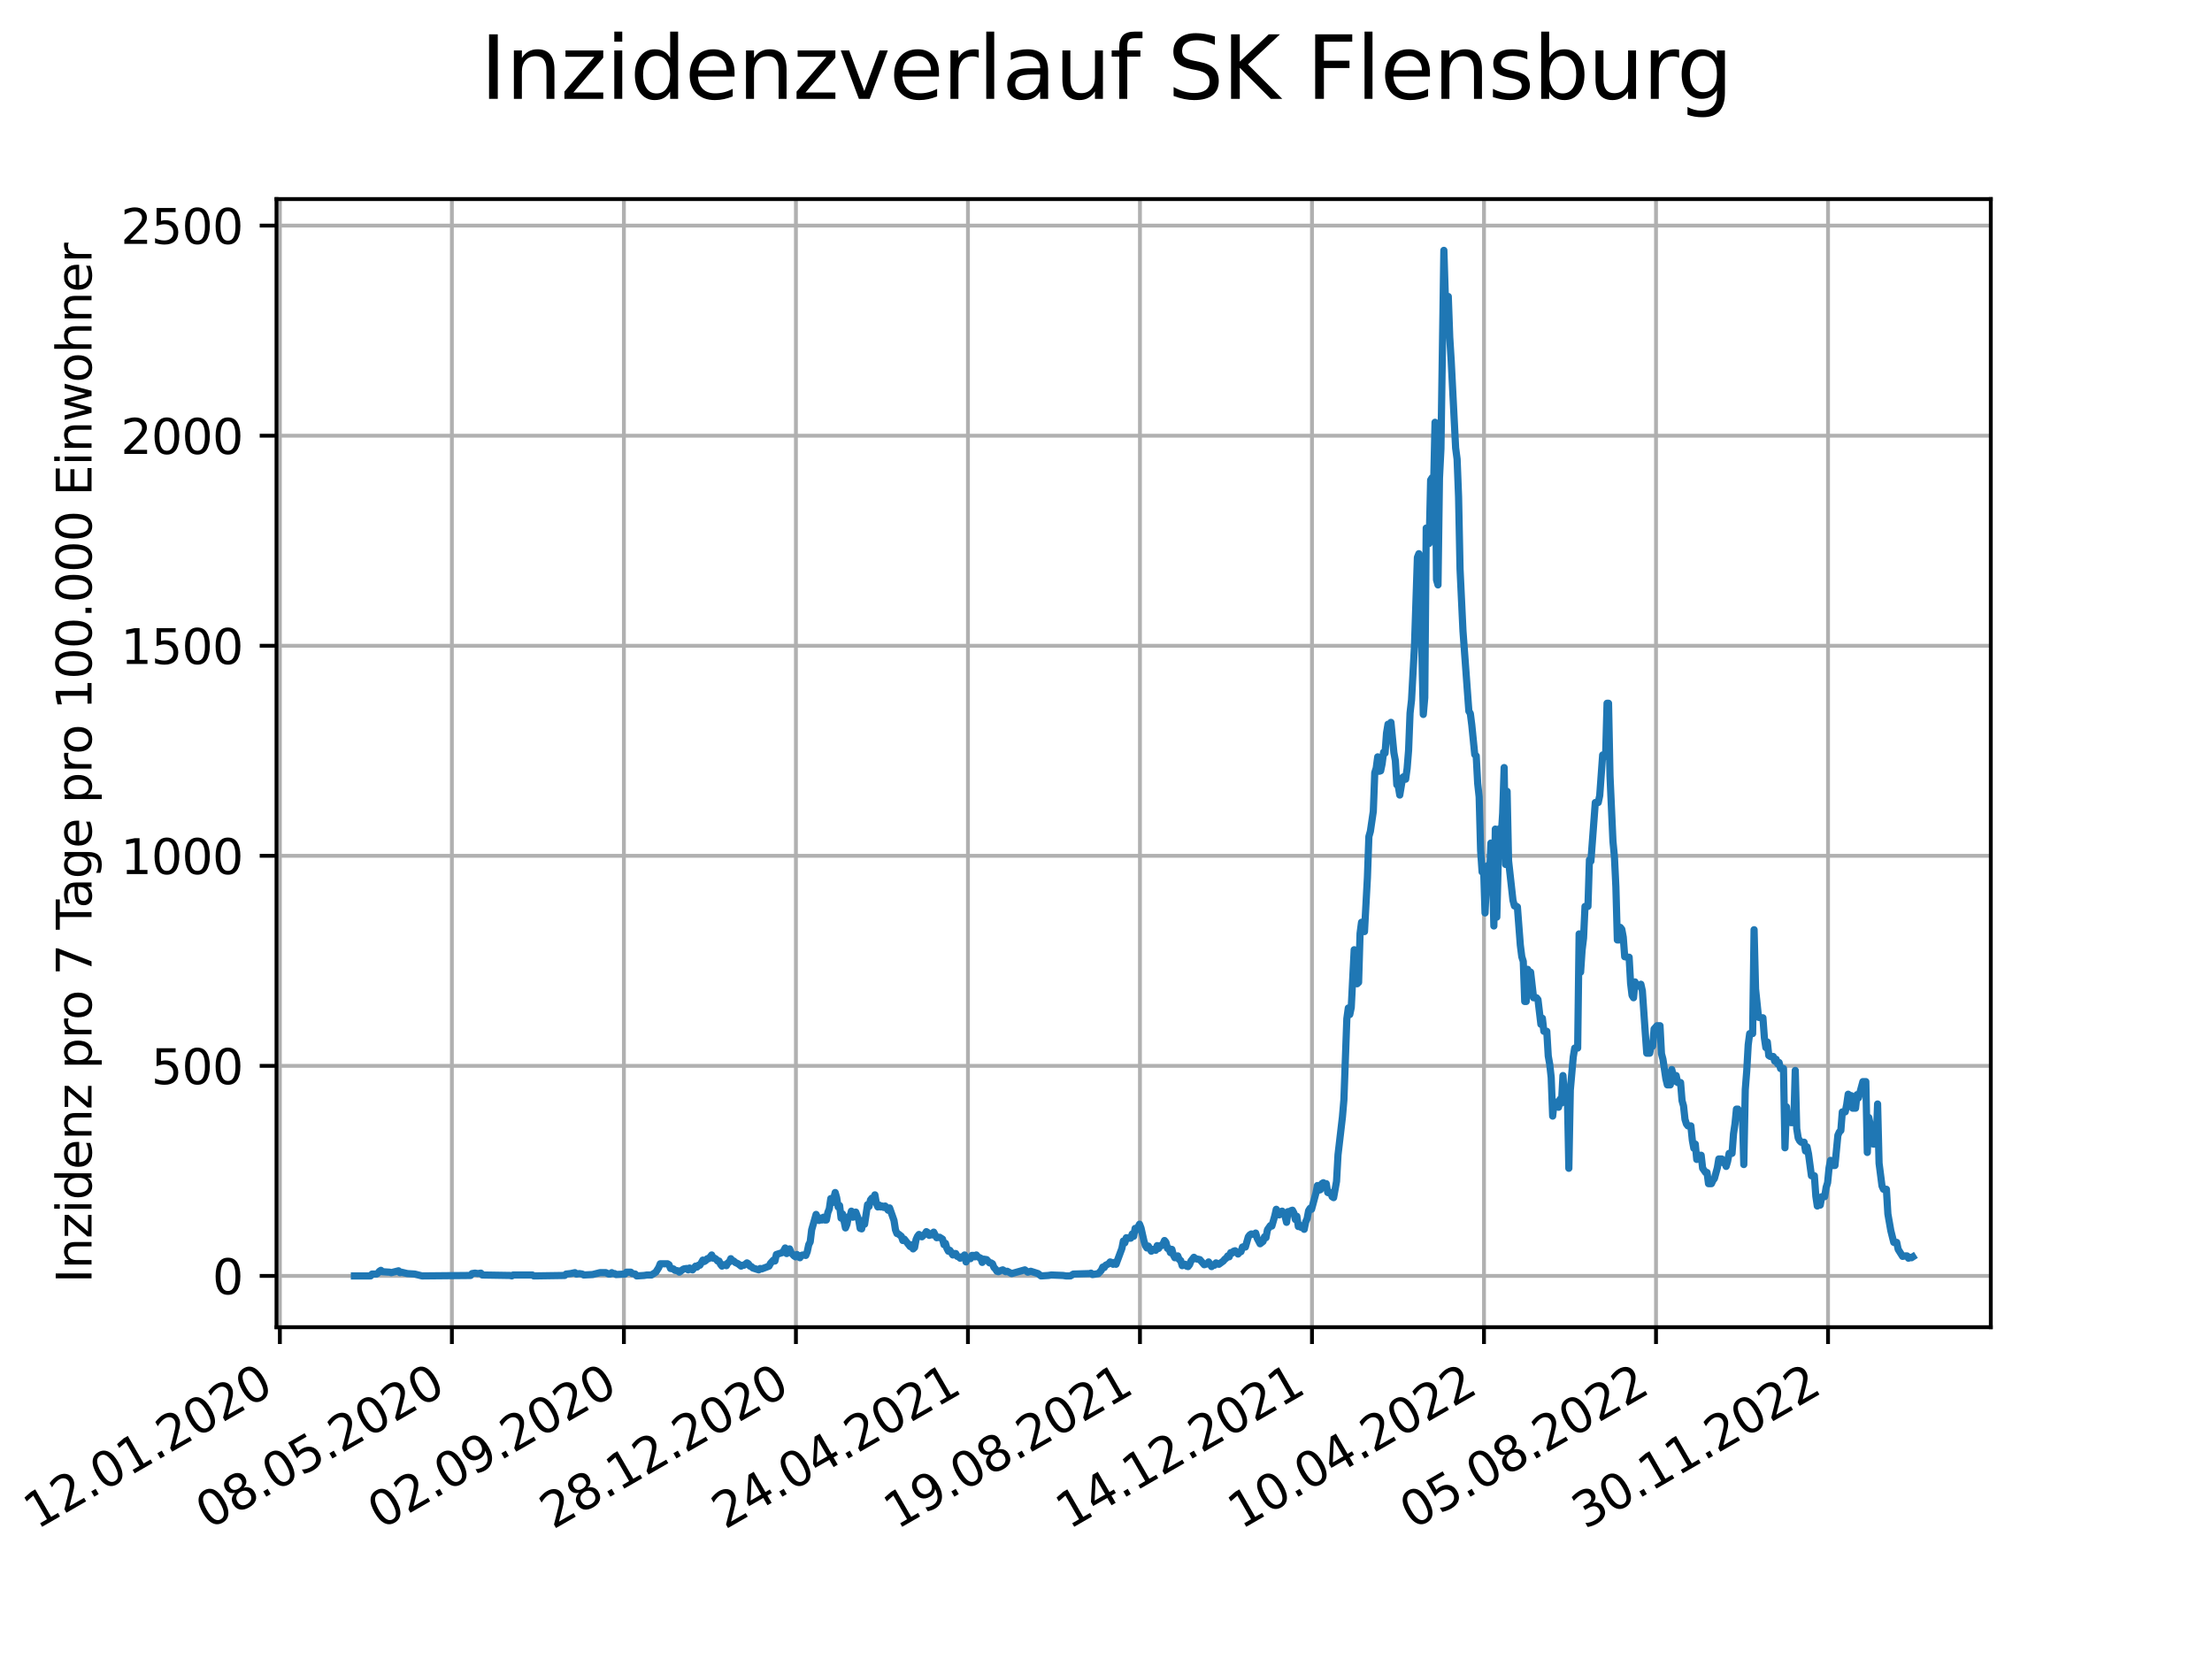 <?xml version="1.0" encoding="utf-8" standalone="no"?>
<!DOCTYPE svg PUBLIC "-//W3C//DTD SVG 1.1//EN"
  "http://www.w3.org/Graphics/SVG/1.1/DTD/svg11.dtd">
<svg xmlns:xlink="http://www.w3.org/1999/xlink" width="460.8pt" height="345.6pt" viewBox="0 0 460.8 345.6" xmlns="http://www.w3.org/2000/svg" version="1.1">
 <defs>
  <style type="text/css">*{stroke-linejoin: round; stroke-linecap: butt}</style>
 </defs>
 <g id="figure_1">
  <g id="patch_1">
   <path d="M 0 345.6 
L 460.8 345.6 
L 460.8 0 
L 0 0 
z
" style="fill: #ffffff"/>
  </g>
  <g id="axes_1">
   <g id="patch_2">
    <path d="M 57.6 276.48 
L 414.72 276.48 
L 414.72 41.472 
L 57.6 41.472 
z
" style="fill: #ffffff"/>
   </g>
   <g id="matplotlib.axis_1">
    <g id="xtick_1">
     <g id="line2d_1">
      <path d="M 58.302 276.48 
L 58.302 41.472 
" clip-path="url(#p7f27144957)" style="fill: none; stroke: #b0b0b0; stroke-width: 0.8; stroke-linecap: square"/>
     </g>
     <g id="line2d_2">
      <defs>
       <path id="m9334a81195" d="M 0 0 
L 0 3.5 
" style="stroke: #000000; stroke-width: 0.8"/>
      </defs>
      <g>
       <use xlink:href="#m9334a81195" x="58.302" y="276.48" style="stroke: #000000; stroke-width: 0.8"/>
      </g>
     </g>
     <g id="text_1">
      <!-- 12.01.2020 -->
      <g transform="translate(7.677 318.689) rotate(-30) scale(0.1 -0.1)">
       <defs>
        <path id="DejaVuSans-31" d="M 794 531 
L 1825 531 
L 1825 4091 
L 703 3866 
L 703 4441 
L 1819 4666 
L 2450 4666 
L 2450 531 
L 3481 531 
L 3481 0 
L 794 0 
L 794 531 
z
" transform="scale(0.016)"/>
        <path id="DejaVuSans-32" d="M 1228 531 
L 3431 531 
L 3431 0 
L 469 0 
L 469 531 
Q 828 903 1448 1529 
Q 2069 2156 2228 2338 
Q 2531 2678 2651 2914 
Q 2772 3150 2772 3378 
Q 2772 3750 2511 3984 
Q 2250 4219 1831 4219 
Q 1534 4219 1204 4116 
Q 875 4013 500 3803 
L 500 4441 
Q 881 4594 1212 4672 
Q 1544 4750 1819 4750 
Q 2544 4750 2975 4387 
Q 3406 4025 3406 3419 
Q 3406 3131 3298 2873 
Q 3191 2616 2906 2266 
Q 2828 2175 2409 1742 
Q 1991 1309 1228 531 
z
" transform="scale(0.016)"/>
        <path id="DejaVuSans-2e" d="M 684 794 
L 1344 794 
L 1344 0 
L 684 0 
L 684 794 
z
" transform="scale(0.016)"/>
        <path id="DejaVuSans-30" d="M 2034 4250 
Q 1547 4250 1301 3770 
Q 1056 3291 1056 2328 
Q 1056 1369 1301 889 
Q 1547 409 2034 409 
Q 2525 409 2770 889 
Q 3016 1369 3016 2328 
Q 3016 3291 2770 3770 
Q 2525 4250 2034 4250 
z
M 2034 4750 
Q 2819 4750 3233 4129 
Q 3647 3509 3647 2328 
Q 3647 1150 3233 529 
Q 2819 -91 2034 -91 
Q 1250 -91 836 529 
Q 422 1150 422 2328 
Q 422 3509 836 4129 
Q 1250 4750 2034 4750 
z
" transform="scale(0.016)"/>
       </defs>
       <use xlink:href="#DejaVuSans-31"/>
       <use xlink:href="#DejaVuSans-32" x="63.623"/>
       <use xlink:href="#DejaVuSans-2e" x="127.246"/>
       <use xlink:href="#DejaVuSans-30" x="159.033"/>
       <use xlink:href="#DejaVuSans-31" x="222.656"/>
       <use xlink:href="#DejaVuSans-2e" x="286.279"/>
       <use xlink:href="#DejaVuSans-32" x="318.066"/>
       <use xlink:href="#DejaVuSans-30" x="381.689"/>
       <use xlink:href="#DejaVuSans-32" x="445.312"/>
       <use xlink:href="#DejaVuSans-30" x="508.936"/>
      </g>
     </g>
    </g>
    <g id="xtick_2">
     <g id="line2d_3">
      <path d="M 94.136 276.48 
L 94.136 41.472 
" clip-path="url(#p7f27144957)" style="fill: none; stroke: #b0b0b0; stroke-width: 0.8; stroke-linecap: square"/>
     </g>
     <g id="line2d_4">
      <g>
       <use xlink:href="#m9334a81195" x="94.136" y="276.48" style="stroke: #000000; stroke-width: 0.8"/>
      </g>
     </g>
     <g id="text_2">
      <!-- 08.05.2020 -->
      <g transform="translate(43.511 318.689) rotate(-30) scale(0.1 -0.1)">
       <defs>
        <path id="DejaVuSans-38" d="M 2034 2216 
Q 1584 2216 1326 1975 
Q 1069 1734 1069 1313 
Q 1069 891 1326 650 
Q 1584 409 2034 409 
Q 2484 409 2743 651 
Q 3003 894 3003 1313 
Q 3003 1734 2745 1975 
Q 2488 2216 2034 2216 
z
M 1403 2484 
Q 997 2584 770 2862 
Q 544 3141 544 3541 
Q 544 4100 942 4425 
Q 1341 4750 2034 4750 
Q 2731 4750 3128 4425 
Q 3525 4100 3525 3541 
Q 3525 3141 3298 2862 
Q 3072 2584 2669 2484 
Q 3125 2378 3379 2068 
Q 3634 1759 3634 1313 
Q 3634 634 3220 271 
Q 2806 -91 2034 -91 
Q 1263 -91 848 271 
Q 434 634 434 1313 
Q 434 1759 690 2068 
Q 947 2378 1403 2484 
z
M 1172 3481 
Q 1172 3119 1398 2916 
Q 1625 2713 2034 2713 
Q 2441 2713 2670 2916 
Q 2900 3119 2900 3481 
Q 2900 3844 2670 4047 
Q 2441 4250 2034 4250 
Q 1625 4250 1398 4047 
Q 1172 3844 1172 3481 
z
" transform="scale(0.016)"/>
        <path id="DejaVuSans-35" d="M 691 4666 
L 3169 4666 
L 3169 4134 
L 1269 4134 
L 1269 2991 
Q 1406 3038 1543 3061 
Q 1681 3084 1819 3084 
Q 2600 3084 3056 2656 
Q 3513 2228 3513 1497 
Q 3513 744 3044 326 
Q 2575 -91 1722 -91 
Q 1428 -91 1123 -41 
Q 819 9 494 109 
L 494 744 
Q 775 591 1075 516 
Q 1375 441 1709 441 
Q 2250 441 2565 725 
Q 2881 1009 2881 1497 
Q 2881 1984 2565 2268 
Q 2250 2553 1709 2553 
Q 1456 2553 1204 2497 
Q 953 2441 691 2322 
L 691 4666 
z
" transform="scale(0.016)"/>
       </defs>
       <use xlink:href="#DejaVuSans-30"/>
       <use xlink:href="#DejaVuSans-38" x="63.623"/>
       <use xlink:href="#DejaVuSans-2e" x="127.246"/>
       <use xlink:href="#DejaVuSans-30" x="159.033"/>
       <use xlink:href="#DejaVuSans-35" x="222.656"/>
       <use xlink:href="#DejaVuSans-2e" x="286.279"/>
       <use xlink:href="#DejaVuSans-32" x="318.066"/>
       <use xlink:href="#DejaVuSans-30" x="381.689"/>
       <use xlink:href="#DejaVuSans-32" x="445.312"/>
       <use xlink:href="#DejaVuSans-30" x="508.936"/>
      </g>
     </g>
    </g>
    <g id="xtick_3">
     <g id="line2d_5">
      <path d="M 129.971 276.48 
L 129.971 41.472 
" clip-path="url(#p7f27144957)" style="fill: none; stroke: #b0b0b0; stroke-width: 0.8; stroke-linecap: square"/>
     </g>
     <g id="line2d_6">
      <g>
       <use xlink:href="#m9334a81195" x="129.971" y="276.48" style="stroke: #000000; stroke-width: 0.8"/>
      </g>
     </g>
     <g id="text_3">
      <!-- 02.09.2020 -->
      <g transform="translate(79.346 318.689) rotate(-30) scale(0.1 -0.1)">
       <defs>
        <path id="DejaVuSans-39" d="M 703 97 
L 703 672 
Q 941 559 1184 500 
Q 1428 441 1663 441 
Q 2288 441 2617 861 
Q 2947 1281 2994 2138 
Q 2813 1869 2534 1725 
Q 2256 1581 1919 1581 
Q 1219 1581 811 2004 
Q 403 2428 403 3163 
Q 403 3881 828 4315 
Q 1253 4750 1959 4750 
Q 2769 4750 3195 4129 
Q 3622 3509 3622 2328 
Q 3622 1225 3098 567 
Q 2575 -91 1691 -91 
Q 1453 -91 1209 -44 
Q 966 3 703 97 
z
M 1959 2075 
Q 2384 2075 2632 2365 
Q 2881 2656 2881 3163 
Q 2881 3666 2632 3958 
Q 2384 4250 1959 4250 
Q 1534 4250 1286 3958 
Q 1038 3666 1038 3163 
Q 1038 2656 1286 2365 
Q 1534 2075 1959 2075 
z
" transform="scale(0.016)"/>
       </defs>
       <use xlink:href="#DejaVuSans-30"/>
       <use xlink:href="#DejaVuSans-32" x="63.623"/>
       <use xlink:href="#DejaVuSans-2e" x="127.246"/>
       <use xlink:href="#DejaVuSans-30" x="159.033"/>
       <use xlink:href="#DejaVuSans-39" x="222.656"/>
       <use xlink:href="#DejaVuSans-2e" x="286.279"/>
       <use xlink:href="#DejaVuSans-32" x="318.066"/>
       <use xlink:href="#DejaVuSans-30" x="381.689"/>
       <use xlink:href="#DejaVuSans-32" x="445.312"/>
       <use xlink:href="#DejaVuSans-30" x="508.936"/>
      </g>
     </g>
    </g>
    <g id="xtick_4">
     <g id="line2d_7">
      <path d="M 165.805 276.48 
L 165.805 41.472 
" clip-path="url(#p7f27144957)" style="fill: none; stroke: #b0b0b0; stroke-width: 0.8; stroke-linecap: square"/>
     </g>
     <g id="line2d_8">
      <g>
       <use xlink:href="#m9334a81195" x="165.805" y="276.48" style="stroke: #000000; stroke-width: 0.8"/>
      </g>
     </g>
     <g id="text_4">
      <!-- 28.12.2020 -->
      <g transform="translate(115.18 318.689) rotate(-30) scale(0.1 -0.1)">
       <use xlink:href="#DejaVuSans-32"/>
       <use xlink:href="#DejaVuSans-38" x="63.623"/>
       <use xlink:href="#DejaVuSans-2e" x="127.246"/>
       <use xlink:href="#DejaVuSans-31" x="159.033"/>
       <use xlink:href="#DejaVuSans-32" x="222.656"/>
       <use xlink:href="#DejaVuSans-2e" x="286.279"/>
       <use xlink:href="#DejaVuSans-32" x="318.066"/>
       <use xlink:href="#DejaVuSans-30" x="381.689"/>
       <use xlink:href="#DejaVuSans-32" x="445.312"/>
       <use xlink:href="#DejaVuSans-30" x="508.936"/>
      </g>
     </g>
    </g>
    <g id="xtick_5">
     <g id="line2d_9">
      <path d="M 201.64 276.48 
L 201.64 41.472 
" clip-path="url(#p7f27144957)" style="fill: none; stroke: #b0b0b0; stroke-width: 0.8; stroke-linecap: square"/>
     </g>
     <g id="line2d_10">
      <g>
       <use xlink:href="#m9334a81195" x="201.64" y="276.48" style="stroke: #000000; stroke-width: 0.8"/>
      </g>
     </g>
     <g id="text_5">
      <!-- 24.04.2021 -->
      <g transform="translate(151.015 318.689) rotate(-30) scale(0.1 -0.1)">
       <defs>
        <path id="DejaVuSans-34" d="M 2419 4116 
L 825 1625 
L 2419 1625 
L 2419 4116 
z
M 2253 4666 
L 3047 4666 
L 3047 1625 
L 3713 1625 
L 3713 1100 
L 3047 1100 
L 3047 0 
L 2419 0 
L 2419 1100 
L 313 1100 
L 313 1709 
L 2253 4666 
z
" transform="scale(0.016)"/>
       </defs>
       <use xlink:href="#DejaVuSans-32"/>
       <use xlink:href="#DejaVuSans-34" x="63.623"/>
       <use xlink:href="#DejaVuSans-2e" x="127.246"/>
       <use xlink:href="#DejaVuSans-30" x="159.033"/>
       <use xlink:href="#DejaVuSans-34" x="222.656"/>
       <use xlink:href="#DejaVuSans-2e" x="286.279"/>
       <use xlink:href="#DejaVuSans-32" x="318.066"/>
       <use xlink:href="#DejaVuSans-30" x="381.689"/>
       <use xlink:href="#DejaVuSans-32" x="445.312"/>
       <use xlink:href="#DejaVuSans-31" x="508.936"/>
      </g>
     </g>
    </g>
    <g id="xtick_6">
     <g id="line2d_11">
      <path d="M 237.474 276.48 
L 237.474 41.472 
" clip-path="url(#p7f27144957)" style="fill: none; stroke: #b0b0b0; stroke-width: 0.8; stroke-linecap: square"/>
     </g>
     <g id="line2d_12">
      <g>
       <use xlink:href="#m9334a81195" x="237.474" y="276.48" style="stroke: #000000; stroke-width: 0.8"/>
      </g>
     </g>
     <g id="text_6">
      <!-- 19.08.2021 -->
      <g transform="translate(186.849 318.689) rotate(-30) scale(0.1 -0.1)">
       <use xlink:href="#DejaVuSans-31"/>
       <use xlink:href="#DejaVuSans-39" x="63.623"/>
       <use xlink:href="#DejaVuSans-2e" x="127.246"/>
       <use xlink:href="#DejaVuSans-30" x="159.033"/>
       <use xlink:href="#DejaVuSans-38" x="222.656"/>
       <use xlink:href="#DejaVuSans-2e" x="286.279"/>
       <use xlink:href="#DejaVuSans-32" x="318.066"/>
       <use xlink:href="#DejaVuSans-30" x="381.689"/>
       <use xlink:href="#DejaVuSans-32" x="445.312"/>
       <use xlink:href="#DejaVuSans-31" x="508.936"/>
      </g>
     </g>
    </g>
    <g id="xtick_7">
     <g id="line2d_13">
      <path d="M 273.309 276.48 
L 273.309 41.472 
" clip-path="url(#p7f27144957)" style="fill: none; stroke: #b0b0b0; stroke-width: 0.8; stroke-linecap: square"/>
     </g>
     <g id="line2d_14">
      <g>
       <use xlink:href="#m9334a81195" x="273.309" y="276.48" style="stroke: #000000; stroke-width: 0.8"/>
      </g>
     </g>
     <g id="text_7">
      <!-- 14.12.2021 -->
      <g transform="translate(222.684 318.689) rotate(-30) scale(0.1 -0.1)">
       <use xlink:href="#DejaVuSans-31"/>
       <use xlink:href="#DejaVuSans-34" x="63.623"/>
       <use xlink:href="#DejaVuSans-2e" x="127.246"/>
       <use xlink:href="#DejaVuSans-31" x="159.033"/>
       <use xlink:href="#DejaVuSans-32" x="222.656"/>
       <use xlink:href="#DejaVuSans-2e" x="286.279"/>
       <use xlink:href="#DejaVuSans-32" x="318.066"/>
       <use xlink:href="#DejaVuSans-30" x="381.689"/>
       <use xlink:href="#DejaVuSans-32" x="445.312"/>
       <use xlink:href="#DejaVuSans-31" x="508.936"/>
      </g>
     </g>
    </g>
    <g id="xtick_8">
     <g id="line2d_15">
      <path d="M 309.143 276.48 
L 309.143 41.472 
" clip-path="url(#p7f27144957)" style="fill: none; stroke: #b0b0b0; stroke-width: 0.8; stroke-linecap: square"/>
     </g>
     <g id="line2d_16">
      <g>
       <use xlink:href="#m9334a81195" x="309.143" y="276.48" style="stroke: #000000; stroke-width: 0.8"/>
      </g>
     </g>
     <g id="text_8">
      <!-- 10.04.2022 -->
      <g transform="translate(258.518 318.689) rotate(-30) scale(0.1 -0.1)">
       <use xlink:href="#DejaVuSans-31"/>
       <use xlink:href="#DejaVuSans-30" x="63.623"/>
       <use xlink:href="#DejaVuSans-2e" x="127.246"/>
       <use xlink:href="#DejaVuSans-30" x="159.033"/>
       <use xlink:href="#DejaVuSans-34" x="222.656"/>
       <use xlink:href="#DejaVuSans-2e" x="286.279"/>
       <use xlink:href="#DejaVuSans-32" x="318.066"/>
       <use xlink:href="#DejaVuSans-30" x="381.689"/>
       <use xlink:href="#DejaVuSans-32" x="445.312"/>
       <use xlink:href="#DejaVuSans-32" x="508.936"/>
      </g>
     </g>
    </g>
    <g id="xtick_9">
     <g id="line2d_17">
      <path d="M 344.978 276.48 
L 344.978 41.472 
" clip-path="url(#p7f27144957)" style="fill: none; stroke: #b0b0b0; stroke-width: 0.8; stroke-linecap: square"/>
     </g>
     <g id="line2d_18">
      <g>
       <use xlink:href="#m9334a81195" x="344.978" y="276.48" style="stroke: #000000; stroke-width: 0.8"/>
      </g>
     </g>
     <g id="text_9">
      <!-- 05.08.2022 -->
      <g transform="translate(294.353 318.689) rotate(-30) scale(0.1 -0.1)">
       <use xlink:href="#DejaVuSans-30"/>
       <use xlink:href="#DejaVuSans-35" x="63.623"/>
       <use xlink:href="#DejaVuSans-2e" x="127.246"/>
       <use xlink:href="#DejaVuSans-30" x="159.033"/>
       <use xlink:href="#DejaVuSans-38" x="222.656"/>
       <use xlink:href="#DejaVuSans-2e" x="286.279"/>
       <use xlink:href="#DejaVuSans-32" x="318.066"/>
       <use xlink:href="#DejaVuSans-30" x="381.689"/>
       <use xlink:href="#DejaVuSans-32" x="445.312"/>
       <use xlink:href="#DejaVuSans-32" x="508.936"/>
      </g>
     </g>
    </g>
    <g id="xtick_10">
     <g id="line2d_19">
      <path d="M 380.812 276.48 
L 380.812 41.472 
" clip-path="url(#p7f27144957)" style="fill: none; stroke: #b0b0b0; stroke-width: 0.8; stroke-linecap: square"/>
     </g>
     <g id="line2d_20">
      <g>
       <use xlink:href="#m9334a81195" x="380.812" y="276.48" style="stroke: #000000; stroke-width: 0.8"/>
      </g>
     </g>
     <g id="text_10">
      <!-- 30.11.2022 -->
      <g transform="translate(330.187 318.689) rotate(-30) scale(0.1 -0.1)">
       <defs>
        <path id="DejaVuSans-33" d="M 2597 2516 
Q 3050 2419 3304 2112 
Q 3559 1806 3559 1356 
Q 3559 666 3084 287 
Q 2609 -91 1734 -91 
Q 1441 -91 1130 -33 
Q 819 25 488 141 
L 488 750 
Q 750 597 1062 519 
Q 1375 441 1716 441 
Q 2309 441 2620 675 
Q 2931 909 2931 1356 
Q 2931 1769 2642 2001 
Q 2353 2234 1838 2234 
L 1294 2234 
L 1294 2753 
L 1863 2753 
Q 2328 2753 2575 2939 
Q 2822 3125 2822 3475 
Q 2822 3834 2567 4026 
Q 2313 4219 1838 4219 
Q 1578 4219 1281 4162 
Q 984 4106 628 3988 
L 628 4550 
Q 988 4650 1302 4700 
Q 1616 4750 1894 4750 
Q 2613 4750 3031 4423 
Q 3450 4097 3450 3541 
Q 3450 3153 3228 2886 
Q 3006 2619 2597 2516 
z
" transform="scale(0.016)"/>
       </defs>
       <use xlink:href="#DejaVuSans-33"/>
       <use xlink:href="#DejaVuSans-30" x="63.623"/>
       <use xlink:href="#DejaVuSans-2e" x="127.246"/>
       <use xlink:href="#DejaVuSans-31" x="159.033"/>
       <use xlink:href="#DejaVuSans-31" x="222.656"/>
       <use xlink:href="#DejaVuSans-2e" x="286.279"/>
       <use xlink:href="#DejaVuSans-32" x="318.066"/>
       <use xlink:href="#DejaVuSans-30" x="381.689"/>
       <use xlink:href="#DejaVuSans-32" x="445.312"/>
       <use xlink:href="#DejaVuSans-32" x="508.936"/>
      </g>
     </g>
    </g>
   </g>
   <g id="matplotlib.axis_2">
    <g id="ytick_1">
     <g id="line2d_21">
      <path d="M 57.6 265.798 
L 414.72 265.798 
" clip-path="url(#p7f27144957)" style="fill: none; stroke: #b0b0b0; stroke-width: 0.8; stroke-linecap: square"/>
     </g>
     <g id="line2d_22">
      <defs>
       <path id="m67b673f3d4" d="M 0 0 
L -3.5 0 
" style="stroke: #000000; stroke-width: 0.8"/>
      </defs>
      <g>
       <use xlink:href="#m67b673f3d4" x="57.6" y="265.798" style="stroke: #000000; stroke-width: 0.8"/>
      </g>
     </g>
     <g id="text_11">
      <!-- 0 -->
      <g transform="translate(44.237 269.597) scale(0.1 -0.1)">
       <use xlink:href="#DejaVuSans-30"/>
      </g>
     </g>
    </g>
    <g id="ytick_2">
     <g id="line2d_23">
      <path d="M 57.6 222.038 
L 414.72 222.038 
" clip-path="url(#p7f27144957)" style="fill: none; stroke: #b0b0b0; stroke-width: 0.8; stroke-linecap: square"/>
     </g>
     <g id="line2d_24">
      <g>
       <use xlink:href="#m67b673f3d4" x="57.6" y="222.038" style="stroke: #000000; stroke-width: 0.8"/>
      </g>
     </g>
     <g id="text_12">
      <!-- 500 -->
      <g transform="translate(31.512 225.837) scale(0.1 -0.1)">
       <use xlink:href="#DejaVuSans-35"/>
       <use xlink:href="#DejaVuSans-30" x="63.623"/>
       <use xlink:href="#DejaVuSans-30" x="127.246"/>
      </g>
     </g>
    </g>
    <g id="ytick_3">
     <g id="line2d_25">
      <path d="M 57.6 178.279 
L 414.72 178.279 
" clip-path="url(#p7f27144957)" style="fill: none; stroke: #b0b0b0; stroke-width: 0.8; stroke-linecap: square"/>
     </g>
     <g id="line2d_26">
      <g>
       <use xlink:href="#m67b673f3d4" x="57.6" y="178.279" style="stroke: #000000; stroke-width: 0.8"/>
      </g>
     </g>
     <g id="text_13">
      <!-- 1000 -->
      <g transform="translate(25.15 182.078) scale(0.1 -0.1)">
       <use xlink:href="#DejaVuSans-31"/>
       <use xlink:href="#DejaVuSans-30" x="63.623"/>
       <use xlink:href="#DejaVuSans-30" x="127.246"/>
       <use xlink:href="#DejaVuSans-30" x="190.869"/>
      </g>
     </g>
    </g>
    <g id="ytick_4">
     <g id="line2d_27">
      <path d="M 57.6 134.519 
L 414.72 134.519 
" clip-path="url(#p7f27144957)" style="fill: none; stroke: #b0b0b0; stroke-width: 0.8; stroke-linecap: square"/>
     </g>
     <g id="line2d_28">
      <g>
       <use xlink:href="#m67b673f3d4" x="57.6" y="134.519" style="stroke: #000000; stroke-width: 0.8"/>
      </g>
     </g>
     <g id="text_14">
      <!-- 1500 -->
      <g transform="translate(25.15 138.318) scale(0.1 -0.1)">
       <use xlink:href="#DejaVuSans-31"/>
       <use xlink:href="#DejaVuSans-35" x="63.623"/>
       <use xlink:href="#DejaVuSans-30" x="127.246"/>
       <use xlink:href="#DejaVuSans-30" x="190.869"/>
      </g>
     </g>
    </g>
    <g id="ytick_5">
     <g id="line2d_29">
      <path d="M 57.6 90.76 
L 414.72 90.76 
" clip-path="url(#p7f27144957)" style="fill: none; stroke: #b0b0b0; stroke-width: 0.8; stroke-linecap: square"/>
     </g>
     <g id="line2d_30">
      <g>
       <use xlink:href="#m67b673f3d4" x="57.6" y="90.76" style="stroke: #000000; stroke-width: 0.8"/>
      </g>
     </g>
     <g id="text_15">
      <!-- 2000 -->
      <g transform="translate(25.15 94.559) scale(0.1 -0.1)">
       <use xlink:href="#DejaVuSans-32"/>
       <use xlink:href="#DejaVuSans-30" x="63.623"/>
       <use xlink:href="#DejaVuSans-30" x="127.246"/>
       <use xlink:href="#DejaVuSans-30" x="190.869"/>
      </g>
     </g>
    </g>
    <g id="ytick_6">
     <g id="line2d_31">
      <path d="M 57.6 47 
L 414.72 47 
" clip-path="url(#p7f27144957)" style="fill: none; stroke: #b0b0b0; stroke-width: 0.8; stroke-linecap: square"/>
     </g>
     <g id="line2d_32">
      <g>
       <use xlink:href="#m67b673f3d4" x="57.6" y="47" style="stroke: #000000; stroke-width: 0.8"/>
      </g>
     </g>
     <g id="text_16">
      <!-- 2500 -->
      <g transform="translate(25.15 50.799) scale(0.1 -0.1)">
       <use xlink:href="#DejaVuSans-32"/>
       <use xlink:href="#DejaVuSans-35" x="63.623"/>
       <use xlink:href="#DejaVuSans-30" x="127.246"/>
       <use xlink:href="#DejaVuSans-30" x="190.869"/>
      </g>
     </g>
    </g>
    <g id="text_17">
     <!-- Inzidenz pro 7 Tage pro 100.000 Einwohner -->
     <g transform="translate(19.07 267.301) rotate(-90) scale(0.1 -0.1)">
      <defs>
       <path id="DejaVuSans-49" d="M 628 4666 
L 1259 4666 
L 1259 0 
L 628 0 
L 628 4666 
z
" transform="scale(0.016)"/>
       <path id="DejaVuSans-6e" d="M 3513 2113 
L 3513 0 
L 2938 0 
L 2938 2094 
Q 2938 2591 2744 2837 
Q 2550 3084 2163 3084 
Q 1697 3084 1428 2787 
Q 1159 2491 1159 1978 
L 1159 0 
L 581 0 
L 581 3500 
L 1159 3500 
L 1159 2956 
Q 1366 3272 1645 3428 
Q 1925 3584 2291 3584 
Q 2894 3584 3203 3211 
Q 3513 2838 3513 2113 
z
" transform="scale(0.016)"/>
       <path id="DejaVuSans-7a" d="M 353 3500 
L 3084 3500 
L 3084 2975 
L 922 459 
L 3084 459 
L 3084 0 
L 275 0 
L 275 525 
L 2438 3041 
L 353 3041 
L 353 3500 
z
" transform="scale(0.016)"/>
       <path id="DejaVuSans-69" d="M 603 3500 
L 1178 3500 
L 1178 0 
L 603 0 
L 603 3500 
z
M 603 4863 
L 1178 4863 
L 1178 4134 
L 603 4134 
L 603 4863 
z
" transform="scale(0.016)"/>
       <path id="DejaVuSans-64" d="M 2906 2969 
L 2906 4863 
L 3481 4863 
L 3481 0 
L 2906 0 
L 2906 525 
Q 2725 213 2448 61 
Q 2172 -91 1784 -91 
Q 1150 -91 751 415 
Q 353 922 353 1747 
Q 353 2572 751 3078 
Q 1150 3584 1784 3584 
Q 2172 3584 2448 3432 
Q 2725 3281 2906 2969 
z
M 947 1747 
Q 947 1113 1208 752 
Q 1469 391 1925 391 
Q 2381 391 2643 752 
Q 2906 1113 2906 1747 
Q 2906 2381 2643 2742 
Q 2381 3103 1925 3103 
Q 1469 3103 1208 2742 
Q 947 2381 947 1747 
z
" transform="scale(0.016)"/>
       <path id="DejaVuSans-65" d="M 3597 1894 
L 3597 1613 
L 953 1613 
Q 991 1019 1311 708 
Q 1631 397 2203 397 
Q 2534 397 2845 478 
Q 3156 559 3463 722 
L 3463 178 
Q 3153 47 2828 -22 
Q 2503 -91 2169 -91 
Q 1331 -91 842 396 
Q 353 884 353 1716 
Q 353 2575 817 3079 
Q 1281 3584 2069 3584 
Q 2775 3584 3186 3129 
Q 3597 2675 3597 1894 
z
M 3022 2063 
Q 3016 2534 2758 2815 
Q 2500 3097 2075 3097 
Q 1594 3097 1305 2825 
Q 1016 2553 972 2059 
L 3022 2063 
z
" transform="scale(0.016)"/>
       <path id="DejaVuSans-20" transform="scale(0.016)"/>
       <path id="DejaVuSans-70" d="M 1159 525 
L 1159 -1331 
L 581 -1331 
L 581 3500 
L 1159 3500 
L 1159 2969 
Q 1341 3281 1617 3432 
Q 1894 3584 2278 3584 
Q 2916 3584 3314 3078 
Q 3713 2572 3713 1747 
Q 3713 922 3314 415 
Q 2916 -91 2278 -91 
Q 1894 -91 1617 61 
Q 1341 213 1159 525 
z
M 3116 1747 
Q 3116 2381 2855 2742 
Q 2594 3103 2138 3103 
Q 1681 3103 1420 2742 
Q 1159 2381 1159 1747 
Q 1159 1113 1420 752 
Q 1681 391 2138 391 
Q 2594 391 2855 752 
Q 3116 1113 3116 1747 
z
" transform="scale(0.016)"/>
       <path id="DejaVuSans-72" d="M 2631 2963 
Q 2534 3019 2420 3045 
Q 2306 3072 2169 3072 
Q 1681 3072 1420 2755 
Q 1159 2438 1159 1844 
L 1159 0 
L 581 0 
L 581 3500 
L 1159 3500 
L 1159 2956 
Q 1341 3275 1631 3429 
Q 1922 3584 2338 3584 
Q 2397 3584 2469 3576 
Q 2541 3569 2628 3553 
L 2631 2963 
z
" transform="scale(0.016)"/>
       <path id="DejaVuSans-6f" d="M 1959 3097 
Q 1497 3097 1228 2736 
Q 959 2375 959 1747 
Q 959 1119 1226 758 
Q 1494 397 1959 397 
Q 2419 397 2687 759 
Q 2956 1122 2956 1747 
Q 2956 2369 2687 2733 
Q 2419 3097 1959 3097 
z
M 1959 3584 
Q 2709 3584 3137 3096 
Q 3566 2609 3566 1747 
Q 3566 888 3137 398 
Q 2709 -91 1959 -91 
Q 1206 -91 779 398 
Q 353 888 353 1747 
Q 353 2609 779 3096 
Q 1206 3584 1959 3584 
z
" transform="scale(0.016)"/>
       <path id="DejaVuSans-37" d="M 525 4666 
L 3525 4666 
L 3525 4397 
L 1831 0 
L 1172 0 
L 2766 4134 
L 525 4134 
L 525 4666 
z
" transform="scale(0.016)"/>
       <path id="DejaVuSans-54" d="M -19 4666 
L 3928 4666 
L 3928 4134 
L 2272 4134 
L 2272 0 
L 1638 0 
L 1638 4134 
L -19 4134 
L -19 4666 
z
" transform="scale(0.016)"/>
       <path id="DejaVuSans-61" d="M 2194 1759 
Q 1497 1759 1228 1600 
Q 959 1441 959 1056 
Q 959 750 1161 570 
Q 1363 391 1709 391 
Q 2188 391 2477 730 
Q 2766 1069 2766 1631 
L 2766 1759 
L 2194 1759 
z
M 3341 1997 
L 3341 0 
L 2766 0 
L 2766 531 
Q 2569 213 2275 61 
Q 1981 -91 1556 -91 
Q 1019 -91 701 211 
Q 384 513 384 1019 
Q 384 1609 779 1909 
Q 1175 2209 1959 2209 
L 2766 2209 
L 2766 2266 
Q 2766 2663 2505 2880 
Q 2244 3097 1772 3097 
Q 1472 3097 1187 3025 
Q 903 2953 641 2809 
L 641 3341 
Q 956 3463 1253 3523 
Q 1550 3584 1831 3584 
Q 2591 3584 2966 3190 
Q 3341 2797 3341 1997 
z
" transform="scale(0.016)"/>
       <path id="DejaVuSans-67" d="M 2906 1791 
Q 2906 2416 2648 2759 
Q 2391 3103 1925 3103 
Q 1463 3103 1205 2759 
Q 947 2416 947 1791 
Q 947 1169 1205 825 
Q 1463 481 1925 481 
Q 2391 481 2648 825 
Q 2906 1169 2906 1791 
z
M 3481 434 
Q 3481 -459 3084 -895 
Q 2688 -1331 1869 -1331 
Q 1566 -1331 1297 -1286 
Q 1028 -1241 775 -1147 
L 775 -588 
Q 1028 -725 1275 -790 
Q 1522 -856 1778 -856 
Q 2344 -856 2625 -561 
Q 2906 -266 2906 331 
L 2906 616 
Q 2728 306 2450 153 
Q 2172 0 1784 0 
Q 1141 0 747 490 
Q 353 981 353 1791 
Q 353 2603 747 3093 
Q 1141 3584 1784 3584 
Q 2172 3584 2450 3431 
Q 2728 3278 2906 2969 
L 2906 3500 
L 3481 3500 
L 3481 434 
z
" transform="scale(0.016)"/>
       <path id="DejaVuSans-45" d="M 628 4666 
L 3578 4666 
L 3578 4134 
L 1259 4134 
L 1259 2753 
L 3481 2753 
L 3481 2222 
L 1259 2222 
L 1259 531 
L 3634 531 
L 3634 0 
L 628 0 
L 628 4666 
z
" transform="scale(0.016)"/>
       <path id="DejaVuSans-77" d="M 269 3500 
L 844 3500 
L 1563 769 
L 2278 3500 
L 2956 3500 
L 3675 769 
L 4391 3500 
L 4966 3500 
L 4050 0 
L 3372 0 
L 2619 2869 
L 1863 0 
L 1184 0 
L 269 3500 
z
" transform="scale(0.016)"/>
       <path id="DejaVuSans-68" d="M 3513 2113 
L 3513 0 
L 2938 0 
L 2938 2094 
Q 2938 2591 2744 2837 
Q 2550 3084 2163 3084 
Q 1697 3084 1428 2787 
Q 1159 2491 1159 1978 
L 1159 0 
L 581 0 
L 581 4863 
L 1159 4863 
L 1159 2956 
Q 1366 3272 1645 3428 
Q 1925 3584 2291 3584 
Q 2894 3584 3203 3211 
Q 3513 2838 3513 2113 
z
" transform="scale(0.016)"/>
      </defs>
      <use xlink:href="#DejaVuSans-49"/>
      <use xlink:href="#DejaVuSans-6e" x="29.492"/>
      <use xlink:href="#DejaVuSans-7a" x="92.871"/>
      <use xlink:href="#DejaVuSans-69" x="145.361"/>
      <use xlink:href="#DejaVuSans-64" x="173.145"/>
      <use xlink:href="#DejaVuSans-65" x="236.621"/>
      <use xlink:href="#DejaVuSans-6e" x="298.145"/>
      <use xlink:href="#DejaVuSans-7a" x="361.523"/>
      <use xlink:href="#DejaVuSans-20" x="414.014"/>
      <use xlink:href="#DejaVuSans-70" x="445.801"/>
      <use xlink:href="#DejaVuSans-72" x="509.277"/>
      <use xlink:href="#DejaVuSans-6f" x="548.141"/>
      <use xlink:href="#DejaVuSans-20" x="609.322"/>
      <use xlink:href="#DejaVuSans-37" x="641.109"/>
      <use xlink:href="#DejaVuSans-20" x="704.732"/>
      <use xlink:href="#DejaVuSans-54" x="736.52"/>
      <use xlink:href="#DejaVuSans-61" x="781.104"/>
      <use xlink:href="#DejaVuSans-67" x="842.383"/>
      <use xlink:href="#DejaVuSans-65" x="905.859"/>
      <use xlink:href="#DejaVuSans-20" x="967.383"/>
      <use xlink:href="#DejaVuSans-70" x="999.17"/>
      <use xlink:href="#DejaVuSans-72" x="1062.646"/>
      <use xlink:href="#DejaVuSans-6f" x="1101.51"/>
      <use xlink:href="#DejaVuSans-20" x="1162.691"/>
      <use xlink:href="#DejaVuSans-31" x="1194.479"/>
      <use xlink:href="#DejaVuSans-30" x="1258.102"/>
      <use xlink:href="#DejaVuSans-30" x="1321.725"/>
      <use xlink:href="#DejaVuSans-2e" x="1385.348"/>
      <use xlink:href="#DejaVuSans-30" x="1417.135"/>
      <use xlink:href="#DejaVuSans-30" x="1480.758"/>
      <use xlink:href="#DejaVuSans-30" x="1544.381"/>
      <use xlink:href="#DejaVuSans-20" x="1608.004"/>
      <use xlink:href="#DejaVuSans-45" x="1639.791"/>
      <use xlink:href="#DejaVuSans-69" x="1702.975"/>
      <use xlink:href="#DejaVuSans-6e" x="1730.758"/>
      <use xlink:href="#DejaVuSans-77" x="1794.137"/>
      <use xlink:href="#DejaVuSans-6f" x="1875.924"/>
      <use xlink:href="#DejaVuSans-68" x="1937.105"/>
      <use xlink:href="#DejaVuSans-6e" x="2000.484"/>
      <use xlink:href="#DejaVuSans-65" x="2063.863"/>
      <use xlink:href="#DejaVuSans-72" x="2125.387"/>
     </g>
    </g>
   </g>
   <g id="line2d_33">
    <path d="M 73.833 265.798 
L 77.202 265.798 
L 77.508 265.41 
L 78.427 265.41 
L 78.733 265.215 
L 79.039 264.827 
L 79.346 264.633 
L 79.652 264.924 
L 81.183 265.021 
L 81.49 265.118 
L 83.021 264.73 
L 83.327 265.118 
L 83.634 265.021 
L 84.859 265.312 
L 86.39 265.41 
L 87.922 265.798 
L 98.029 265.701 
L 98.335 265.312 
L 98.948 265.215 
L 99.56 265.312 
L 100.173 265.215 
L 100.479 265.604 
L 106.298 265.701 
L 106.604 265.798 
L 106.911 265.604 
L 110.892 265.604 
L 111.199 265.798 
L 117.63 265.701 
L 117.937 265.41 
L 118.856 265.312 
L 119.774 265.118 
L 120.081 265.41 
L 120.693 265.312 
L 121.306 265.41 
L 121.612 265.604 
L 123.45 265.507 
L 124.981 265.118 
L 126.206 265.118 
L 126.819 265.41 
L 127.125 265.41 
L 127.431 265.118 
L 127.738 265.312 
L 128.044 265.312 
L 128.35 265.507 
L 130.188 265.41 
L 130.494 265.021 
L 131.413 265.021 
L 131.719 265.312 
L 132.332 265.41 
L 132.638 265.798 
L 134.169 265.701 
L 134.782 265.604 
L 135.701 265.604 
L 136.62 265.021 
L 137.232 264.051 
L 137.539 263.274 
L 139.07 263.274 
L 139.376 263.468 
L 139.682 264.245 
L 140.295 264.342 
L 140.601 264.633 
L 141.214 264.73 
L 141.52 265.021 
L 142.133 264.536 
L 142.439 264.342 
L 143.052 264.245 
L 143.358 264.536 
L 143.664 264.148 
L 143.97 264.439 
L 144.277 264.536 
L 144.889 263.759 
L 145.195 263.954 
L 145.502 263.565 
L 145.808 263.565 
L 146.421 262.498 
L 146.727 262.789 
L 147.033 262.595 
L 147.339 262.206 
L 147.646 262.206 
L 148.258 261.43 
L 148.565 262.109 
L 148.871 262.109 
L 149.177 262.303 
L 149.483 262.692 
L 149.79 262.692 
L 150.096 263.371 
L 150.402 263.759 
L 150.708 263.468 
L 151.015 263.468 
L 151.321 263.662 
L 151.627 263.08 
L 151.934 262.886 
L 152.24 262.206 
L 152.546 262.595 
L 152.852 262.692 
L 153.159 262.983 
L 153.771 263.274 
L 154.384 263.759 
L 154.69 263.565 
L 154.996 263.565 
L 155.609 263.08 
L 155.915 263.274 
L 156.221 263.759 
L 156.528 263.856 
L 156.834 264.148 
L 158.059 264.536 
L 158.365 264.245 
L 158.672 264.342 
L 160.203 263.759 
L 160.509 263.177 
L 161.122 262.498 
L 161.428 262.692 
L 161.734 261.333 
L 162.96 260.944 
L 163.266 260.556 
L 163.572 259.974 
L 163.878 261.139 
L 164.491 260.168 
L 164.797 260.944 
L 165.41 261.624 
L 165.716 261.818 
L 166.022 261.333 
L 166.635 262.012 
L 166.941 261.527 
L 167.247 261.43 
L 167.86 261.527 
L 168.166 260.75 
L 168.473 259.294 
L 168.779 258.712 
L 169.085 256.188 
L 170.004 252.985 
L 170.617 254.247 
L 170.923 253.762 
L 171.229 254.15 
L 171.535 253.567 
L 171.842 254.15 
L 172.148 254.15 
L 172.454 252.597 
L 172.76 251.82 
L 173.067 249.685 
L 173.373 250.558 
L 173.679 249.685 
L 173.986 248.423 
L 174.292 249.491 
L 174.598 251.432 
L 174.904 251.141 
L 175.211 253.762 
L 175.517 252.888 
L 176.13 255.8 
L 176.436 255.023 
L 176.742 253.47 
L 177.048 253.567 
L 177.355 252.306 
L 177.661 253.567 
L 177.967 253.276 
L 178.273 252.5 
L 178.886 254.15 
L 179.192 255.897 
L 179.499 255.994 
L 179.805 254.247 
L 180.111 255.023 
L 180.724 250.947 
L 181.03 251.335 
L 181.336 249.976 
L 181.643 249.588 
L 181.949 250.267 
L 182.255 248.908 
L 182.561 250.655 
L 182.868 251.432 
L 183.174 251.044 
L 183.48 251.432 
L 183.786 251.238 
L 184.093 251.529 
L 184.399 251.238 
L 185.012 252.111 
L 185.318 251.626 
L 186.237 254.247 
L 186.543 256.188 
L 186.849 256.965 
L 187.156 257.062 
L 187.768 257.547 
L 188.074 258.421 
L 188.381 258.13 
L 188.993 258.906 
L 189.606 259.683 
L 189.912 259.294 
L 190.218 260.168 
L 190.525 259.877 
L 190.831 258.227 
L 191.137 257.547 
L 191.443 257.159 
L 191.75 257.547 
L 192.056 257.644 
L 192.669 257.062 
L 192.975 256.576 
L 193.281 256.771 
L 193.587 257.353 
L 193.894 257.062 
L 194.2 257.256 
L 194.506 256.674 
L 195.119 257.838 
L 195.731 257.741 
L 196.344 258.13 
L 196.65 259.294 
L 196.956 259.003 
L 197.263 260.071 
L 197.569 260.653 
L 197.875 260.459 
L 198.488 261.43 
L 198.794 261.139 
L 199.1 261.139 
L 199.407 261.721 
L 199.713 261.818 
L 200.019 262.109 
L 200.325 261.818 
L 200.632 261.818 
L 200.938 261.43 
L 201.244 262.886 
L 201.551 262.109 
L 201.857 262.012 
L 202.163 262.206 
L 202.469 261.527 
L 202.776 261.527 
L 203.082 261.818 
L 203.388 261.43 
L 203.695 261.818 
L 204.307 262.109 
L 204.613 262.983 
L 204.92 262.303 
L 205.532 262.4 
L 206.145 263.08 
L 206.451 263.08 
L 206.757 263.274 
L 207.064 264.051 
L 207.37 264.342 
L 207.676 264.827 
L 207.982 264.924 
L 208.595 264.633 
L 208.901 264.536 
L 209.514 264.924 
L 209.82 264.827 
L 210.739 265.312 
L 213.495 264.536 
L 214.108 265.021 
L 214.721 264.827 
L 216.252 265.312 
L 216.864 265.798 
L 218.396 265.701 
L 219.008 265.604 
L 221.459 265.701 
L 222.071 265.798 
L 222.99 265.798 
L 223.603 265.41 
L 226.972 265.312 
L 227.278 265.215 
L 227.584 265.507 
L 228.197 265.41 
L 228.809 265.312 
L 229.422 264.633 
L 229.728 263.954 
L 230.034 264.051 
L 230.341 263.565 
L 230.953 263.274 
L 231.26 262.886 
L 231.566 262.983 
L 231.872 263.371 
L 232.178 262.983 
L 232.485 263.371 
L 233.71 260.071 
L 234.016 258.518 
L 234.322 258.906 
L 234.629 257.838 
L 235.241 257.935 
L 235.547 257.935 
L 235.854 257.062 
L 236.16 257.547 
L 236.466 255.897 
L 236.773 256.188 
L 237.385 255.023 
L 237.691 255.8 
L 238.304 258.518 
L 238.61 259.488 
L 238.917 259.974 
L 239.223 259.586 
L 239.835 260.653 
L 240.142 260.265 
L 240.754 260.459 
L 241.06 259.488 
L 241.367 260.071 
L 241.673 259.488 
L 241.979 259.488 
L 242.286 259.1 
L 242.592 258.421 
L 242.898 258.809 
L 243.204 260.071 
L 243.511 260.071 
L 243.817 260.944 
L 244.123 260.265 
L 244.43 261.43 
L 244.736 262.012 
L 245.042 261.721 
L 245.348 261.624 
L 245.655 262.4 
L 245.961 262.595 
L 246.267 263.662 
L 246.573 263.371 
L 246.88 263.371 
L 247.186 263.759 
L 247.492 263.856 
L 247.799 263.468 
L 248.105 262.692 
L 248.717 261.915 
L 249.024 262.206 
L 249.943 262.4 
L 250.861 263.468 
L 251.474 263.274 
L 251.78 262.886 
L 252.393 263.856 
L 252.699 263.468 
L 253.005 263.565 
L 253.312 263.08 
L 253.924 263.371 
L 254.843 262.692 
L 255.149 262.303 
L 255.456 262.109 
L 255.762 261.624 
L 256.068 261.818 
L 256.374 260.944 
L 256.681 261.042 
L 256.987 260.653 
L 257.293 260.556 
L 257.906 261.236 
L 258.212 260.847 
L 258.518 260.75 
L 258.825 259.78 
L 259.131 259.683 
L 259.437 259.78 
L 260.05 257.644 
L 260.356 257.256 
L 260.662 257.062 
L 261.275 257.159 
L 261.581 256.868 
L 261.887 257.935 
L 262.5 259.1 
L 263.112 258.615 
L 263.419 257.644 
L 263.725 257.838 
L 264.031 256.188 
L 264.644 255.315 
L 264.95 255.412 
L 265.563 253.276 
L 265.869 251.917 
L 266.175 252.888 
L 266.482 253.082 
L 266.788 252.403 
L 267.094 252.306 
L 267.4 252.694 
L 267.707 253.373 
L 268.013 254.635 
L 268.319 252.403 
L 268.625 252.5 
L 268.932 252.208 
L 269.238 252.111 
L 269.544 252.694 
L 269.851 254.053 
L 270.157 253.373 
L 270.463 255.509 
L 270.769 255.218 
L 271.076 255.703 
L 271.382 255.606 
L 271.688 256.091 
L 271.995 254.538 
L 272.301 253.859 
L 272.607 252.208 
L 272.913 251.723 
L 273.22 251.917 
L 274.138 248.52 
L 274.445 246.967 
L 274.751 247.938 
L 275.057 247.84 
L 275.364 246.579 
L 275.67 246.384 
L 275.976 247.355 
L 276.282 246.579 
L 276.589 248.423 
L 276.895 248.52 
L 277.201 248.423 
L 277.508 249.296 
L 277.814 249.491 
L 278.426 246.093 
L 278.733 240.56 
L 279.651 232.698 
L 279.958 229.107 
L 280.57 212.217 
L 280.877 209.985 
L 281.183 211.343 
L 281.489 209.887 
L 282.102 197.851 
L 282.408 200.278 
L 282.714 204.937 
L 283.021 204.646 
L 283.327 194.454 
L 283.633 192.124 
L 284.246 194.066 
L 284.858 182.806 
L 285.164 174.264 
L 285.471 173.196 
L 286.083 169.022 
L 286.39 160.966 
L 286.696 159.995 
L 287.002 157.666 
L 287.308 160.675 
L 287.615 160.578 
L 287.921 159.122 
L 288.227 156.695 
L 288.534 156.889 
L 288.84 152.715 
L 289.146 150.871 
L 289.452 151.065 
L 289.759 150.483 
L 290.371 156.792 
L 290.677 158.442 
L 290.984 163.49 
L 291.29 163.781 
L 291.596 165.625 
L 292.209 161.937 
L 292.515 161.742 
L 292.821 162.325 
L 293.128 160.092 
L 293.434 156.307 
L 293.74 148.541 
L 294.047 145.823 
L 294.659 134.661 
L 295.272 116.121 
L 295.578 115.345 
L 295.884 122.236 
L 296.497 148.833 
L 296.803 145.338 
L 297.109 110.006 
L 297.416 112.044 
L 297.722 113.209 
L 298.028 100.008 
L 298.334 99.523 
L 298.641 101.464 
L 298.947 87.972 
L 299.253 120.78 
L 299.56 121.848 
L 299.866 99.62 
L 300.172 93.505 
L 300.785 52.154 
L 301.091 61.861 
L 301.397 65.064 
L 301.703 61.764 
L 302.01 70.306 
L 302.316 75.256 
L 303.235 93.31 
L 303.541 95.64 
L 303.847 103.502 
L 304.154 118.548 
L 304.766 131.458 
L 305.991 148.153 
L 306.298 148.638 
L 306.604 151.065 
L 307.216 157.18 
L 307.523 157.471 
L 307.829 163.198 
L 308.135 166.013 
L 308.442 177.176 
L 308.748 181.641 
L 309.054 180.67 
L 309.36 190.183 
L 309.667 183.485 
L 309.973 180.282 
L 310.279 183.291 
L 310.586 175.623 
L 310.892 180.865 
L 311.198 192.901 
L 311.504 172.711 
L 311.811 191.057 
L 312.117 179.117 
L 312.423 172.614 
L 312.729 174.264 
L 313.036 169.411 
L 313.342 159.898 
L 313.648 180.088 
L 313.955 164.849 
L 314.261 179.311 
L 315.18 187.562 
L 315.486 188.727 
L 315.792 188.727 
L 316.099 188.921 
L 316.711 196.881 
L 317.017 199.307 
L 317.324 200.278 
L 317.63 208.626 
L 317.936 208.626 
L 318.242 201.928 
L 318.549 202.51 
L 318.855 202.51 
L 319.468 207.849 
L 320.08 207.849 
L 320.386 208.237 
L 320.999 213.382 
L 321.305 212.12 
L 321.612 214.838 
L 322.224 214.838 
L 322.53 219.982 
L 322.837 221.73 
L 323.143 224.447 
L 323.449 232.504 
L 323.755 229.592 
L 324.368 229.592 
L 324.674 230.66 
L 324.981 229.01 
L 325.287 229.786 
L 325.593 224.059 
L 325.899 228.233 
L 326.512 228.233 
L 326.818 243.375 
L 327.125 227.068 
L 327.737 220.177 
L 328.043 218.332 
L 328.656 218.332 
L 328.962 194.551 
L 329.268 202.51 
L 329.575 197.948 
L 329.881 195.425 
L 330.187 188.824 
L 330.8 188.824 
L 331.106 179.117 
L 331.412 179.409 
L 332.331 167.178 
L 332.944 167.178 
L 333.25 165.722 
L 333.863 157.277 
L 334.169 157.18 
L 334.475 157.569 
L 334.781 146.503 
L 335.088 146.503 
L 335.394 161.645 
L 336.007 175.235 
L 336.313 178.438 
L 336.619 184.747 
L 336.925 195.813 
L 337.232 195.813 
L 337.538 193.192 
L 337.844 193.58 
L 338.151 195.23 
L 338.457 199.307 
L 339.069 199.404 
L 339.376 199.404 
L 339.682 204.84 
L 339.988 207.364 
L 340.294 207.849 
L 340.601 204.549 
L 340.907 205.422 
L 341.52 205.422 
L 341.826 205.034 
L 342.132 206.393 
L 342.745 215.226 
L 343.051 219.4 
L 343.664 219.4 
L 343.97 217.75 
L 344.276 217.944 
L 344.582 214.353 
L 345.195 213.673 
L 345.807 213.673 
L 346.114 219.497 
L 346.42 220.662 
L 347.033 224.739 
L 347.339 226.001 
L 347.951 226.001 
L 348.258 222.797 
L 348.87 225.224 
L 349.177 224.059 
L 349.483 225.515 
L 350.095 225.515 
L 350.402 229.301 
L 350.708 230.369 
L 351.014 233.183 
L 351.32 234.154 
L 351.627 234.542 
L 352.239 234.542 
L 352.546 237.551 
L 352.852 239.202 
L 353.158 238.328 
L 353.464 241.531 
L 353.771 240.658 
L 354.383 240.658 
L 354.69 243.375 
L 355.302 244.249 
L 355.608 244.249 
L 355.915 246.579 
L 356.527 246.579 
L 356.833 245.899 
L 357.14 245.511 
L 357.752 243.278 
L 358.059 241.434 
L 358.671 241.434 
L 358.977 242.211 
L 359.284 242.114 
L 359.59 242.987 
L 359.896 241.919 
L 360.203 240.269 
L 360.815 240.269 
L 361.121 236.192 
L 361.428 234.154 
L 361.734 231.048 
L 362.04 231.048 
L 362.346 231.727 
L 362.959 231.727 
L 363.265 242.599 
L 363.572 226.971 
L 363.878 223.089 
L 364.184 217.653 
L 364.49 215.323 
L 365.103 215.323 
L 365.409 193.677 
L 365.716 206.005 
L 366.328 211.926 
L 366.941 212.023 
L 367.247 212.023 
L 367.553 216.197 
L 367.859 218.235 
L 368.166 217.07 
L 368.472 219.885 
L 368.778 220.079 
L 369.391 220.079 
L 369.697 221.05 
L 370.003 220.662 
L 370.31 221.633 
L 370.616 221.341 
L 370.922 222.603 
L 371.535 222.603 
L 371.841 239.104 
L 372.147 230.563 
L 372.454 233.669 
L 372.76 233.475 
L 373.066 233.863 
L 373.679 233.863 
L 373.985 222.991 
L 374.291 235.125 
L 374.598 237.066 
L 374.904 237.648 
L 375.21 237.94 
L 375.823 237.94 
L 376.129 239.784 
L 376.435 238.91 
L 376.742 240.366 
L 377.354 244.928 
L 377.967 244.928 
L 378.273 249.199 
L 378.579 251.238 
L 378.885 250.85 
L 379.192 251.044 
L 379.498 249.296 
L 380.111 249.296 
L 380.417 247.355 
L 380.723 246.384 
L 381.029 243.278 
L 381.336 241.725 
L 381.642 242.793 
L 382.255 242.793 
L 382.867 236.484 
L 383.173 235.804 
L 383.48 235.513 
L 383.786 231.63 
L 384.398 231.63 
L 384.705 230.077 
L 385.011 227.942 
L 385.317 228.815 
L 385.624 228.233 
L 385.93 230.854 
L 386.542 230.854 
L 386.849 228.039 
L 387.155 228.718 
L 388.074 225.321 
L 388.686 225.321 
L 388.993 240.075 
L 389.299 232.795 
L 389.911 235.707 
L 390.218 238.328 
L 390.83 238.328 
L 391.137 229.98 
L 391.443 242.308 
L 392.055 247.064 
L 392.362 247.743 
L 392.974 247.743 
L 393.281 252.888 
L 393.893 256.382 
L 394.506 258.809 
L 395.118 258.809 
L 395.424 260.265 
L 396.343 261.721 
L 396.956 261.624 
L 397.262 261.624 
L 397.568 262.109 
L 397.875 261.915 
L 398.181 262.012 
L 398.487 261.818 
L 398.487 261.818 
" clip-path="url(#p7f27144957)" style="fill: none; stroke: #1f77b4; stroke-width: 1.5; stroke-linecap: square"/>
   </g>
   <g id="patch_3">
    <path d="M 57.6 276.48 
L 57.6 41.472 
" style="fill: none; stroke: #000000; stroke-width: 0.8; stroke-linejoin: miter; stroke-linecap: square"/>
   </g>
   <g id="patch_4">
    <path d="M 414.72 276.48 
L 414.72 41.472 
" style="fill: none; stroke: #000000; stroke-width: 0.8; stroke-linejoin: miter; stroke-linecap: square"/>
   </g>
   <g id="patch_5">
    <path d="M 57.6 276.48 
L 414.72 276.48 
" style="fill: none; stroke: #000000; stroke-width: 0.8; stroke-linejoin: miter; stroke-linecap: square"/>
   </g>
   <g id="patch_6">
    <path d="M 57.6 41.472 
L 414.72 41.472 
" style="fill: none; stroke: #000000; stroke-width: 0.8; stroke-linejoin: miter; stroke-linecap: square"/>
   </g>
  </g>
  <g id="text_18">
   <!-- Inzidenzverlauf SK Flensburg -->
   <g transform="translate(100.07 20.589) scale(0.18 -0.18)">
    <defs>
     <path id="DejaVuSans-76" d="M 191 3500 
L 800 3500 
L 1894 563 
L 2988 3500 
L 3597 3500 
L 2284 0 
L 1503 0 
L 191 3500 
z
" transform="scale(0.016)"/>
     <path id="DejaVuSans-6c" d="M 603 4863 
L 1178 4863 
L 1178 0 
L 603 0 
L 603 4863 
z
" transform="scale(0.016)"/>
     <path id="DejaVuSans-75" d="M 544 1381 
L 544 3500 
L 1119 3500 
L 1119 1403 
Q 1119 906 1312 657 
Q 1506 409 1894 409 
Q 2359 409 2629 706 
Q 2900 1003 2900 1516 
L 2900 3500 
L 3475 3500 
L 3475 0 
L 2900 0 
L 2900 538 
Q 2691 219 2414 64 
Q 2138 -91 1772 -91 
Q 1169 -91 856 284 
Q 544 659 544 1381 
z
M 1991 3584 
L 1991 3584 
z
" transform="scale(0.016)"/>
     <path id="DejaVuSans-66" d="M 2375 4863 
L 2375 4384 
L 1825 4384 
Q 1516 4384 1395 4259 
Q 1275 4134 1275 3809 
L 1275 3500 
L 2222 3500 
L 2222 3053 
L 1275 3053 
L 1275 0 
L 697 0 
L 697 3053 
L 147 3053 
L 147 3500 
L 697 3500 
L 697 3744 
Q 697 4328 969 4595 
Q 1241 4863 1831 4863 
L 2375 4863 
z
" transform="scale(0.016)"/>
     <path id="DejaVuSans-53" d="M 3425 4513 
L 3425 3897 
Q 3066 4069 2747 4153 
Q 2428 4238 2131 4238 
Q 1616 4238 1336 4038 
Q 1056 3838 1056 3469 
Q 1056 3159 1242 3001 
Q 1428 2844 1947 2747 
L 2328 2669 
Q 3034 2534 3370 2195 
Q 3706 1856 3706 1288 
Q 3706 609 3251 259 
Q 2797 -91 1919 -91 
Q 1588 -91 1214 -16 
Q 841 59 441 206 
L 441 856 
Q 825 641 1194 531 
Q 1563 422 1919 422 
Q 2459 422 2753 634 
Q 3047 847 3047 1241 
Q 3047 1584 2836 1778 
Q 2625 1972 2144 2069 
L 1759 2144 
Q 1053 2284 737 2584 
Q 422 2884 422 3419 
Q 422 4038 858 4394 
Q 1294 4750 2059 4750 
Q 2388 4750 2728 4690 
Q 3069 4631 3425 4513 
z
" transform="scale(0.016)"/>
     <path id="DejaVuSans-4b" d="M 628 4666 
L 1259 4666 
L 1259 2694 
L 3353 4666 
L 4166 4666 
L 1850 2491 
L 4331 0 
L 3500 0 
L 1259 2247 
L 1259 0 
L 628 0 
L 628 4666 
z
" transform="scale(0.016)"/>
     <path id="DejaVuSans-46" d="M 628 4666 
L 3309 4666 
L 3309 4134 
L 1259 4134 
L 1259 2759 
L 3109 2759 
L 3109 2228 
L 1259 2228 
L 1259 0 
L 628 0 
L 628 4666 
z
" transform="scale(0.016)"/>
     <path id="DejaVuSans-73" d="M 2834 3397 
L 2834 2853 
Q 2591 2978 2328 3040 
Q 2066 3103 1784 3103 
Q 1356 3103 1142 2972 
Q 928 2841 928 2578 
Q 928 2378 1081 2264 
Q 1234 2150 1697 2047 
L 1894 2003 
Q 2506 1872 2764 1633 
Q 3022 1394 3022 966 
Q 3022 478 2636 193 
Q 2250 -91 1575 -91 
Q 1294 -91 989 -36 
Q 684 19 347 128 
L 347 722 
Q 666 556 975 473 
Q 1284 391 1588 391 
Q 1994 391 2212 530 
Q 2431 669 2431 922 
Q 2431 1156 2273 1281 
Q 2116 1406 1581 1522 
L 1381 1569 
Q 847 1681 609 1914 
Q 372 2147 372 2553 
Q 372 3047 722 3315 
Q 1072 3584 1716 3584 
Q 2034 3584 2315 3537 
Q 2597 3491 2834 3397 
z
" transform="scale(0.016)"/>
     <path id="DejaVuSans-62" d="M 3116 1747 
Q 3116 2381 2855 2742 
Q 2594 3103 2138 3103 
Q 1681 3103 1420 2742 
Q 1159 2381 1159 1747 
Q 1159 1113 1420 752 
Q 1681 391 2138 391 
Q 2594 391 2855 752 
Q 3116 1113 3116 1747 
z
M 1159 2969 
Q 1341 3281 1617 3432 
Q 1894 3584 2278 3584 
Q 2916 3584 3314 3078 
Q 3713 2572 3713 1747 
Q 3713 922 3314 415 
Q 2916 -91 2278 -91 
Q 1894 -91 1617 61 
Q 1341 213 1159 525 
L 1159 0 
L 581 0 
L 581 4863 
L 1159 4863 
L 1159 2969 
z
" transform="scale(0.016)"/>
    </defs>
    <use xlink:href="#DejaVuSans-49"/>
    <use xlink:href="#DejaVuSans-6e" x="29.492"/>
    <use xlink:href="#DejaVuSans-7a" x="92.871"/>
    <use xlink:href="#DejaVuSans-69" x="145.361"/>
    <use xlink:href="#DejaVuSans-64" x="173.145"/>
    <use xlink:href="#DejaVuSans-65" x="236.621"/>
    <use xlink:href="#DejaVuSans-6e" x="298.145"/>
    <use xlink:href="#DejaVuSans-7a" x="361.523"/>
    <use xlink:href="#DejaVuSans-76" x="414.014"/>
    <use xlink:href="#DejaVuSans-65" x="473.193"/>
    <use xlink:href="#DejaVuSans-72" x="534.717"/>
    <use xlink:href="#DejaVuSans-6c" x="575.83"/>
    <use xlink:href="#DejaVuSans-61" x="603.613"/>
    <use xlink:href="#DejaVuSans-75" x="664.893"/>
    <use xlink:href="#DejaVuSans-66" x="728.271"/>
    <use xlink:href="#DejaVuSans-20" x="763.477"/>
    <use xlink:href="#DejaVuSans-53" x="795.264"/>
    <use xlink:href="#DejaVuSans-4b" x="858.74"/>
    <use xlink:href="#DejaVuSans-20" x="924.316"/>
    <use xlink:href="#DejaVuSans-46" x="956.104"/>
    <use xlink:href="#DejaVuSans-6c" x="1013.623"/>
    <use xlink:href="#DejaVuSans-65" x="1041.406"/>
    <use xlink:href="#DejaVuSans-6e" x="1102.93"/>
    <use xlink:href="#DejaVuSans-73" x="1166.309"/>
    <use xlink:href="#DejaVuSans-62" x="1218.408"/>
    <use xlink:href="#DejaVuSans-75" x="1281.885"/>
    <use xlink:href="#DejaVuSans-72" x="1345.264"/>
    <use xlink:href="#DejaVuSans-67" x="1384.627"/>
   </g>
  </g>
 </g>
 <defs>
  <clipPath id="p7f27144957">
   <rect x="57.6" y="41.472" width="357.12" height="235.008"/>
  </clipPath>
 </defs>
</svg>
